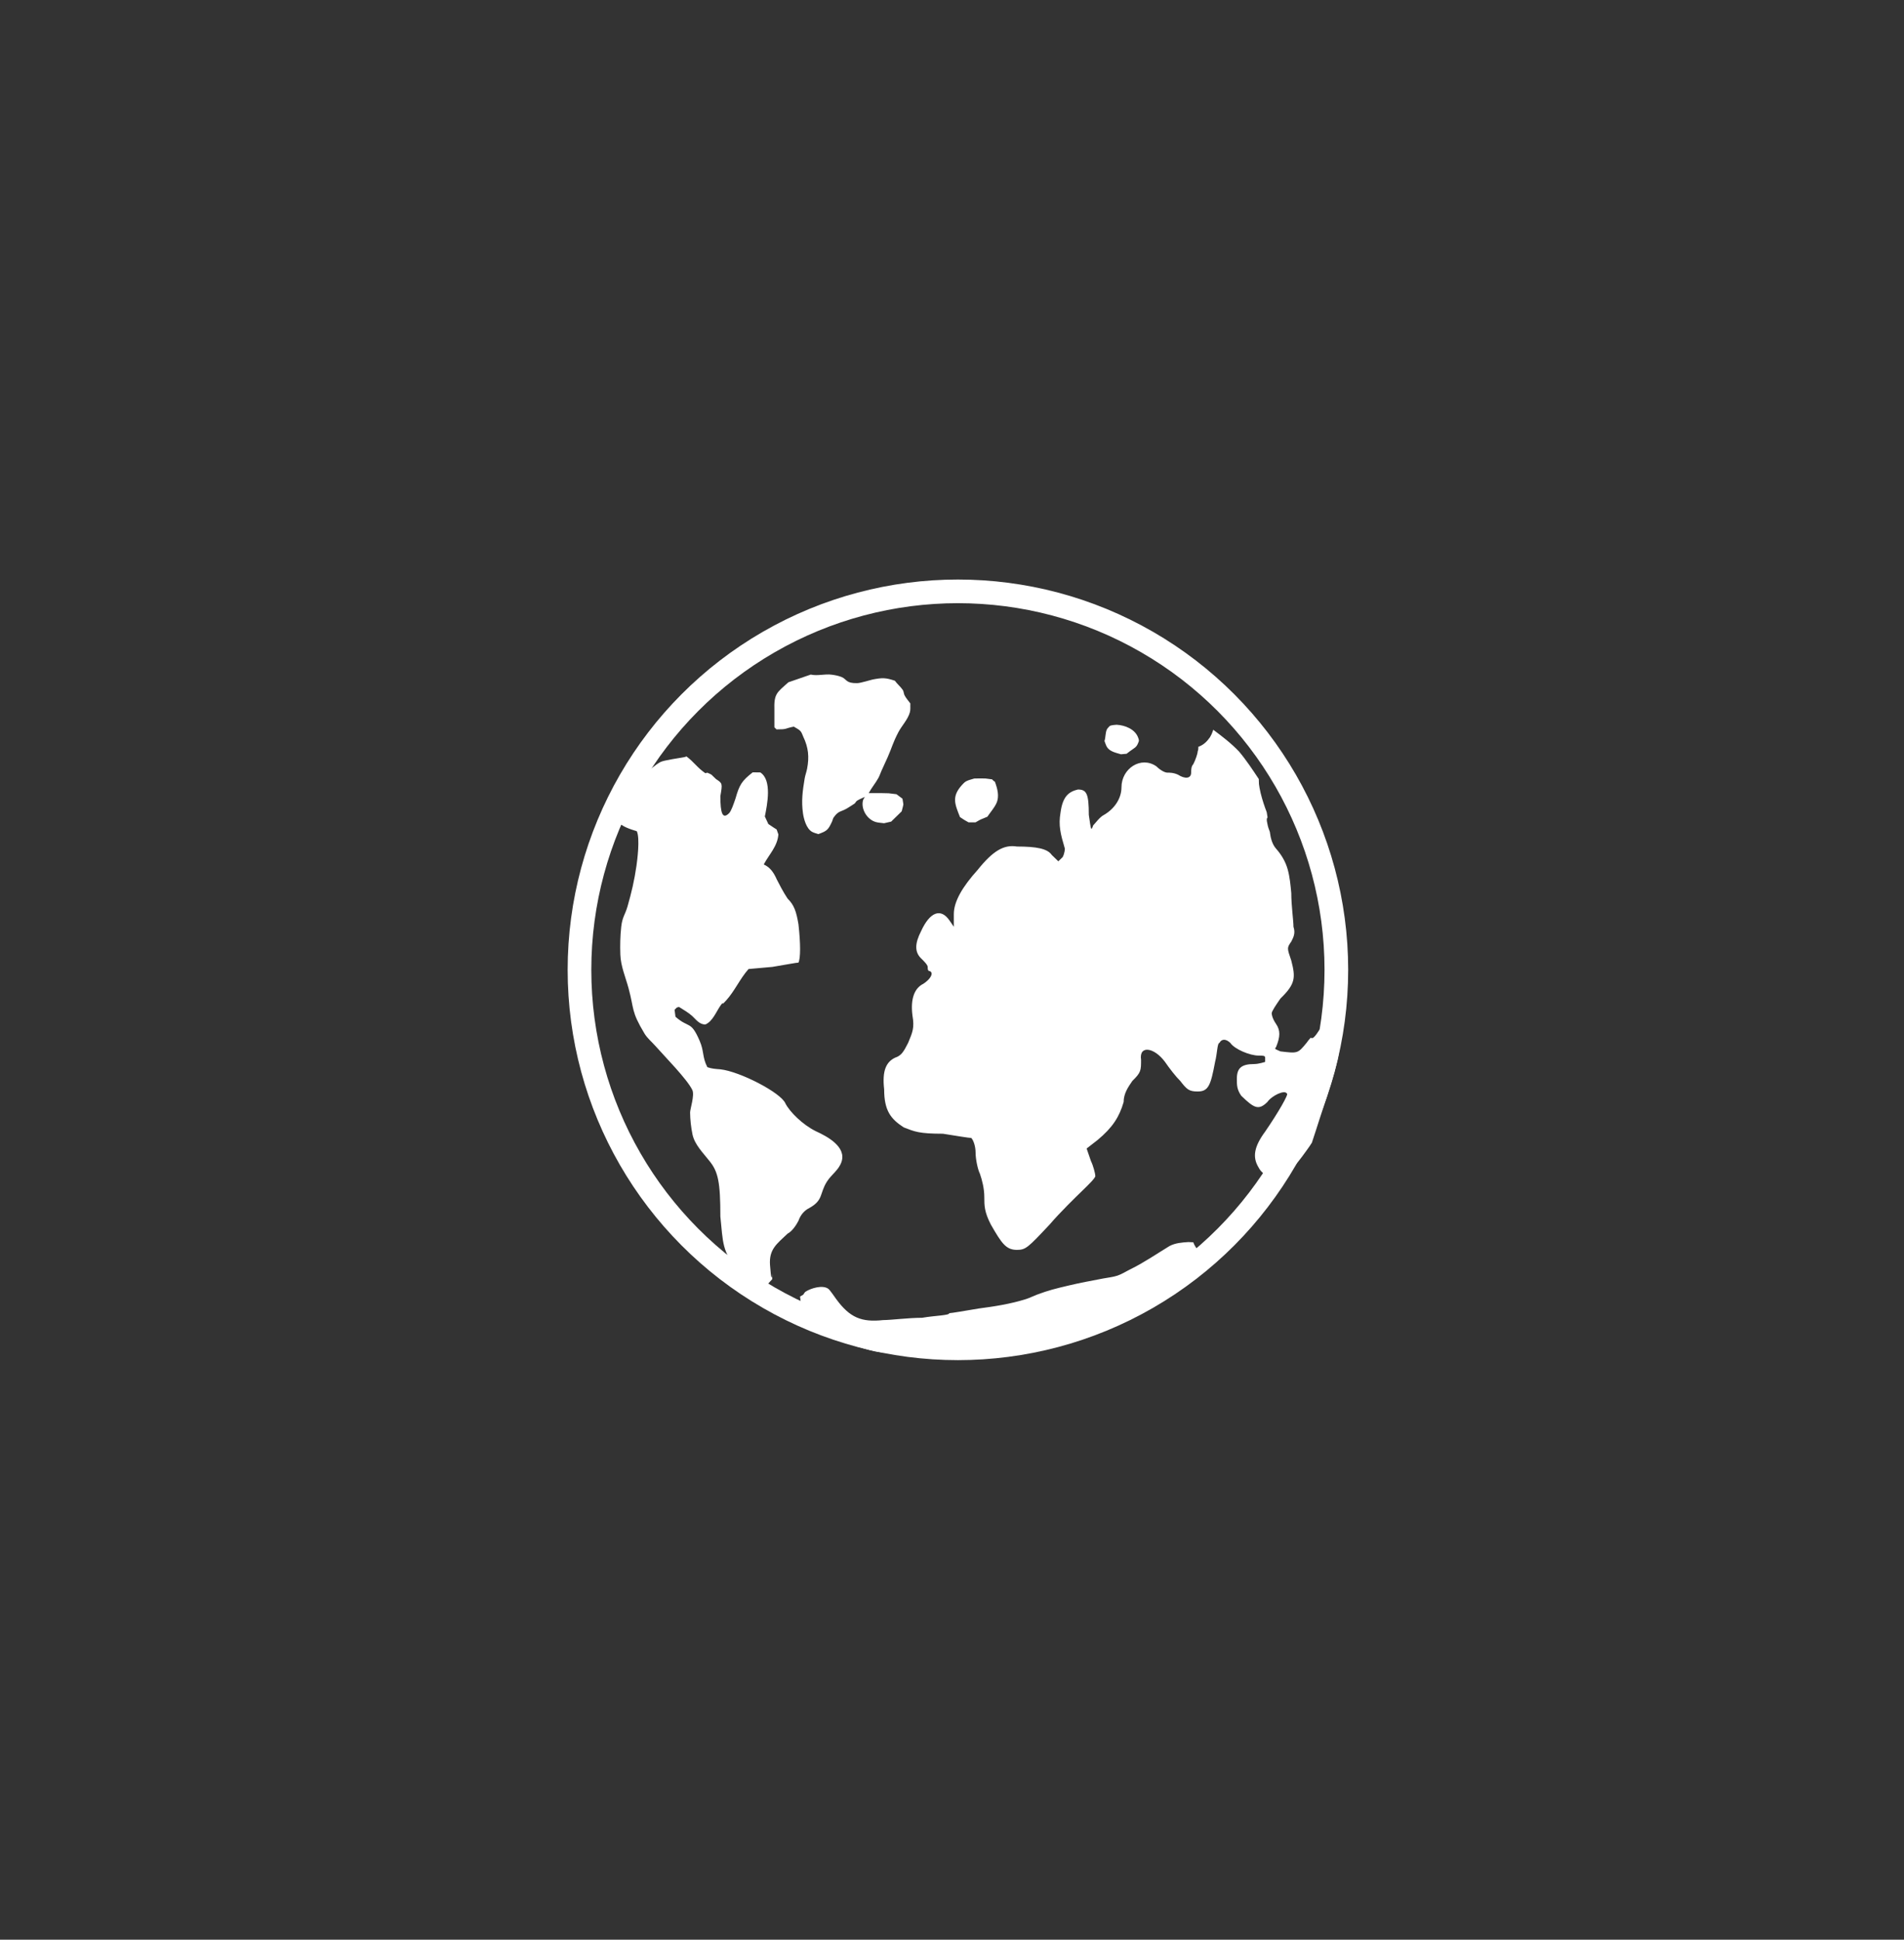 <?xml version="1.0" encoding="UTF-8" standalone="no"?>
<svg width="161px" height="164px" viewBox="0 0 161 164" version="1.1" xmlns="http://www.w3.org/2000/svg" xmlns:xlink="http://www.w3.org/1999/xlink">
    <rect x="0" y="0" width="161" height="164" fill="#333333" stroke="none"/>
    <!-- Generator: Sketch 43.1 (39012) - http://www.bohemiancoding.com/sketch -->
    <title>RealWorld</title>
    <desc>Created with Sketch.</desc>
    <defs></defs>
    <g id="Page-1" stroke="none" stroke-width="1" fill="none" fill-rule="evenodd">
        <g id="RealWorld">
            <g id="Group" transform="translate(48, 49)">
                <path d="M52.485,56.016 C51.945,56.052 51.383,56.089 50.883,56.359 C49.793,57.022 48.724,57.759 47.589,58.314 C47.224,58.492 46.877,58.723 46.498,58.851 C46.103,58.985 45.688,59.016 45.283,59.096 C44.242,59.301 43.481,59.428 42.397,59.683 C41.255,59.953 40.673,60.092 39.684,60.464 C39.37,60.582 39.068,60.74 38.75,60.84 C37.436,61.253 36.093,61.459 34.743,61.637 C33.591,61.832 32.438,62.028 32.273,62.028 C32.273,62.223 31.12,62.223 29.967,62.419 C28.814,62.419 27.332,62.614 26.673,62.614 C24.862,62.809 23.873,62.419 22.721,60.855 C22.597,60.68 22.183,60.078 22.054,59.979 C21.578,59.609 20.578,59.916 20.124,60.207 C20.036,60.264 19.989,60.378 19.921,60.464 C19.83,60.519 19.737,60.573 19.645,60.627 L19.656,60.659 C19.769,61.727 19.798,61.193 19.555,62.26 L19.529,62.323 C20.466,62.915 21.293,63.65 22.299,64.059 C23.204,64.427 24.125,64.753 25.057,65.017 C26.662,65.475 26.455,65.296 27.695,65.381 C28.927,65.467 30.148,65.617 31.38,65.684 C33.711,65.684 33.041,65.701 35.7,65.61 C36.204,65.593 36.709,65.567 37.214,65.546 C37.556,65.532 37.903,65.561 38.243,65.507 C40.663,65.122 42.928,63.858 45.084,62.605 C47.947,60.941 50.788,59.102 53.214,56.664 C53.215,56.647 53.215,56.63 53.216,56.612 C53.101,56.429 52.973,56.252 52.904,56.035 C52.631,56.019 52.767,56.025 52.494,56.016 L52.485,56.016 M9.899,15.008 C9.552,15.086 8.126,15.27 7.833,15.434 C7.397,15.678 6.855,16.161 6.53,16.426 C5.45,17.303 4.116,18.382 3.969,19.823 L3.97,19.838 L3.97,19.839 C4.099,20.027 4.136,20.255 4.256,20.442 C4.547,20.895 5.355,21.124 5.846,21.278 C6.134,21.872 5.874,23.82 5.821,24.189 C5.641,25.44 5.405,26.449 5.057,27.658 C4.858,28.343 4.623,28.526 4.531,29.353 C4.444,30.137 4.428,30.928 4.456,31.716 C4.492,32.701 4.895,33.616 5.149,34.554 C5.639,36.352 5.346,36.473 6.5,38.391 C6.735,38.782 7.107,39.081 7.411,39.426 C8.186,40.306 10.108,42.249 10.542,43.159 C10.751,43.597 10.352,44.771 10.354,45.061 C10.36,45.679 10.431,46.298 10.554,46.905 C10.732,47.778 11.466,48.489 11.996,49.168 C12.731,50.07 12.913,50.973 12.913,53.859 C13.146,56.053 13.028,56.846 14.48,58.496 C14.927,59.005 15.55,59.71 16.215,59.993 L16.644,59.872 L17.298,59.157 C17.36,57.644 17.29,60.405 17.112,57.959 C17.014,56.612 17.699,56.165 18.599,55.303 C18.966,55.123 19.333,54.581 19.516,54.22 C19.7,53.679 20.066,53.318 20.434,53.138 C21.639,52.474 21.291,51.901 21.924,50.905 C22.308,50.3 22.902,49.951 23.148,49.261 C23.607,47.965 21.954,47.086 20.984,46.643 C19.884,46.102 18.783,45.019 18.415,44.297 C18.049,43.395 14.564,41.591 12.913,41.411 C12.54,41.384 12.168,41.36 11.813,41.23 C11.369,40.357 11.551,39.908 11.168,39.017 C10.409,37.247 10.263,37.977 9.117,36.965 L9.041,36.373 L9.245,36.178 L9.42,36.139 C9.775,36.363 10.213,36.615 10.529,36.9 C10.854,37.193 11.112,37.606 11.63,37.622 C12.253,37.389 12.579,36.5 12.931,36.012 C13.318,35.476 12.823,36.231 13.401,35.589 C14.149,34.757 14.553,33.773 15.297,32.931 L17.316,32.751 C18.415,32.57 19.333,32.39 19.516,32.39 C19.7,32.029 19.7,30.765 19.516,29.142 C19.333,28.059 19.149,27.518 18.599,26.976 C18.233,26.435 17.866,25.714 17.682,25.353 C17.437,24.804 17.146,24.34 16.582,24.09 C17.032,23.243 17.75,22.55 17.818,21.549 L17.671,21.131 C17.319,20.911 17.555,21.06 16.971,20.671 L16.674,20.034 C16.883,18.999 17.295,16.956 16.291,16.309 L15.65,16.3 C14.719,17.026 14.523,17.36 14.198,18.497 C14.014,19.038 13.83,19.579 13.647,19.76 C13.097,20.301 12.913,19.76 12.913,18.317 C13.097,17.234 13.097,17.234 12.547,16.873 C12.032,16.394 12.294,16.551 11.813,16.332 L11.643,16.374 C10.974,15.921 10.684,15.431 10.05,14.958 L9.899,15.008 M54.561,12.797 C54.421,13.158 54.503,12.981 54.317,13.328 C54.075,13.685 53.761,13.996 53.333,14.139 C53.336,14.276 53.327,14.41 53.273,14.54 C53.273,14.718 53.089,15.253 52.905,15.61 C52.721,15.79 52.721,16.146 52.721,16.325 C52.721,16.86 52.169,16.86 51.617,16.503 C51.248,16.325 50.88,16.325 50.696,16.325 C50.512,16.325 50.143,16.146 49.776,15.79 C48.487,14.896 46.83,15.968 46.83,17.575 C46.83,18.468 46.278,19.36 45.357,19.896 C44.989,20.074 44.62,20.61 44.436,20.789 C44.253,21.324 44.253,21.145 44.068,19.896 C44.068,18.11 43.884,17.753 43.148,17.753 C42.412,17.931 41.859,18.289 41.675,19.717 C41.491,20.789 41.675,21.502 42.043,22.752 C42.043,22.752 42.043,23.11 41.859,23.467 L41.491,23.823 L40.938,23.288 C40.571,22.752 39.65,22.574 37.993,22.574 C36.889,22.395 35.968,22.931 34.679,24.538 C33.391,25.966 32.654,27.216 32.654,28.288 L32.654,29.359 L32.286,28.823 C31.55,27.752 30.63,28.109 29.892,29.716 C29.341,30.787 29.341,31.502 29.892,32.037 C30.077,32.215 30.445,32.573 30.445,32.752 C30.445,32.93 30.445,33.108 30.63,33.108 C30.997,33.287 30.63,33.823 30.077,34.18 C29.341,34.536 28.972,35.429 29.156,36.858 C29.341,37.929 29.156,38.286 28.789,39.179 C28.42,39.894 28.236,40.25 27.684,40.429 C26.948,40.786 26.579,41.5 26.763,43.107 C26.763,44.893 27.315,45.607 28.42,46.321 C29.341,46.678 29.709,46.857 31.733,46.857 C32.838,47.035 33.943,47.214 34.127,47.214 C34.312,47.392 34.495,47.928 34.495,48.464 C34.495,48.999 34.679,49.892 34.864,50.249 C35.048,50.785 35.232,51.499 35.232,52.213 C35.232,52.928 35.232,53.463 35.784,54.534 C36.705,56.141 37.072,56.677 37.993,56.677 C38.73,56.677 38.913,56.499 40.755,54.534 C41.675,53.463 42.964,52.213 43.516,51.678 C44.068,51.142 44.62,50.606 44.62,50.428 C44.62,50.249 44.436,49.535 44.253,49.177 L43.884,48.107 L44.805,47.392 C46.094,46.321 46.646,45.428 47.014,44.178 C47.014,43.465 47.382,42.928 47.75,42.393 C48.487,41.678 48.487,41.5 48.487,40.607 C48.302,39.357 49.591,39.536 50.512,40.786 C50.88,41.322 51.432,42.036 51.8,42.393 C52.353,43.107 52.536,43.286 53.273,43.286 C54.194,43.286 54.377,42.75 54.746,40.786 C54.93,40.072 54.93,39.179 55.114,39.179 C55.298,38.822 55.666,38.822 56.035,39.179 C56.402,39.715 57.692,40.25 58.428,40.25 C58.796,40.25 58.98,40.25 58.98,40.429 L58.98,40.786 C58.98,40.786 58.428,40.965 58.059,40.965 C56.955,40.965 56.587,41.322 56.587,42.215 C56.587,42.75 56.587,43.107 56.955,43.643 C58.059,44.714 58.428,44.893 59.164,44.178 C59.533,43.643 60.637,43.107 60.821,43.465 C61.005,43.465 60.085,45.071 58.98,46.678 C58.059,47.928 57.876,48.821 58.428,49.714 C58.796,50.428 59.533,50.606 60.085,50.249 C60.239,50.152 60.395,50.036 60.582,50.016 L60.635,50.05 C60.648,50.206 60.584,50.339 60.515,50.481 L60.512,50.487 L60.672,50.347 C60.85,50.188 61.017,50.034 61.176,49.879 C61.556,49.51 61.947,49.024 62.491,48.26 C62.64,48.048 62.798,47.838 62.93,47.618 C63.15,46.949 63.371,46.279 63.582,45.607 C65.423,40.072 65.423,39.715 65.423,36.144 L65.423,36.072 C65.175,36.472 64.851,36.805 64.5,37.122 C64.372,37.238 64.224,37.332 64.101,37.454 C63.912,37.657 63.725,37.867 63.558,38.087 C63.552,38.097 63.552,38.097 63.546,38.106 C63.352,38.411 63.251,38.55 63.085,38.71 C63.031,38.754 63.065,38.731 62.977,38.767 C62.871,38.767 62.92,38.776 62.829,38.741 C62.583,39.026 62.7,38.88 62.477,39.179 C61.741,40.072 61.741,40.072 60.269,39.894 C59.9,39.715 59.717,39.715 59.9,39.536 C60.269,38.644 60.269,38.108 59.9,37.572 C59.533,37.036 59.533,36.679 59.533,36.679 C59.533,36.501 59.9,35.965 60.269,35.429 C61.558,34.18 61.558,33.645 61.189,32.215 C60.821,31.144 60.821,31.144 61.189,30.609 C61.374,30.252 61.558,29.894 61.374,29.359 C61.374,28.823 61.189,27.573 61.189,26.503 C61.124,25.834 61.066,25.158 60.886,24.507 C60.704,23.852 60.357,23.265 59.9,22.752 C59.569,22.372 59.442,21.849 59.38,21.367 L59.381,21.348 C59.289,21.121 59.213,20.89 59.169,20.648 C59.129,20.463 59.109,20.343 59.117,20.266 C59.122,20.221 59.134,20.179 59.169,20.132 L59.184,20.116 C59.09,19.546 59.162,19.808 58.983,19.323 C58.786,18.764 58.61,18.192 58.504,17.608 C58.436,17.165 58.462,17.411 58.443,16.869 C57.914,16.073 57.389,15.274 56.771,14.54 C56.114,13.851 55.353,13.266 54.586,12.697 L54.561,12.797 M18.669,8.686 C17.675,9.572 17.437,9.653 17.481,11.06 L17.481,12.492 L17.661,12.67 C18.618,12.67 18.273,12.608 19.121,12.436 C19.306,12.559 19.525,12.645 19.676,12.805 C19.801,12.938 19.845,13.124 19.922,13.287 C20.361,14.207 20.437,14.995 20.248,15.991 C20.195,16.271 20.088,16.541 20.041,16.823 C19.868,17.859 19.748,18.739 19.901,19.779 C19.964,20.203 20.166,21.045 20.662,21.328 C20.822,21.42 21.011,21.458 21.186,21.523 C21.938,21.265 22.034,21.159 22.364,20.445 C22.414,20.338 22.425,20.214 22.493,20.116 C22.921,19.515 23.089,19.668 23.632,19.344 C23.853,19.212 24.064,19.069 24.279,18.931 C24.346,18.853 24.392,18.753 24.479,18.695 C24.681,18.564 24.914,18.483 25.131,18.377 C25.076,18.483 24.995,18.58 24.968,18.695 C24.799,19.414 25.316,20.295 26.066,20.505 C26.29,20.567 26.528,20.571 26.758,20.604 L27.356,20.467 L28.246,19.597 C28.423,18.854 28.416,19.211 28.311,18.529 L27.805,18.151 C26.928,18.048 27.332,18.072 26.596,18.059 L25.457,18.059 C25.697,17.608 26.033,17.215 26.27,16.786 C26.379,16.59 26.445,16.374 26.537,16.17 C26.713,15.778 26.898,15.39 27.071,14.996 C27.432,14.177 27.477,13.85 27.955,12.926 C28.251,12.357 28.757,11.855 28.935,11.233 C29.005,10.99 28.964,10.73 28.978,10.478 C28.814,10.248 28.615,10.037 28.487,9.787 C28.413,9.641 28.426,9.46 28.332,9.325 C28.136,9.045 27.869,8.835 27.671,8.557 C26.907,8.299 26.613,8.292 25.781,8.455 C25.604,8.49 24.786,8.754 24.488,8.76 C23.494,8.781 23.629,8.429 23.155,8.239 C22.896,8.135 22.614,8.083 22.335,8.045 C21.749,7.962 21.138,8.168 20.556,8.035 L18.669,8.686 M46.181,12.299 C45.946,12.334 46.058,12.308 45.844,12.374 C45.757,12.482 45.636,12.571 45.584,12.697 C45.461,12.999 45.497,13.344 45.393,13.652 C45.462,13.819 45.506,13.998 45.599,14.154 C45.836,14.549 46.372,14.649 46.788,14.774 L47.263,14.731 C47.982,14.151 48.087,14.283 48.299,13.666 C48.327,13.583 48.252,13.391 48.227,13.331 C47.956,12.649 47.14,12.32 46.422,12.278 L46.181,12.299 M34.381,16.824 C34.159,16.9 33.92,16.941 33.714,17.049 C33.569,17.125 33.454,17.249 33.345,17.369 C32.461,18.344 32.727,18.959 33.177,20.086 C33.651,20.4 33.41,20.252 33.901,20.53 L34.491,20.53 C35.054,20.21 34.727,20.377 35.491,20.054 C35.748,19.668 36.075,19.316 36.264,18.895 C36.525,18.314 36.331,17.646 36.128,17.096 C35.949,16.973 36.027,17.041 35.892,16.894 C35.135,16.801 35.48,16.82 34.856,16.815 L34.381,16.824" id="Shape" fill="#FFFFFF"></path>
                <circle id="Oval" stroke="#FFFFFF" stroke-width="2" cx="33" cy="33" r="32"></circle>
            </g>
        </g>
    </g>
</svg>